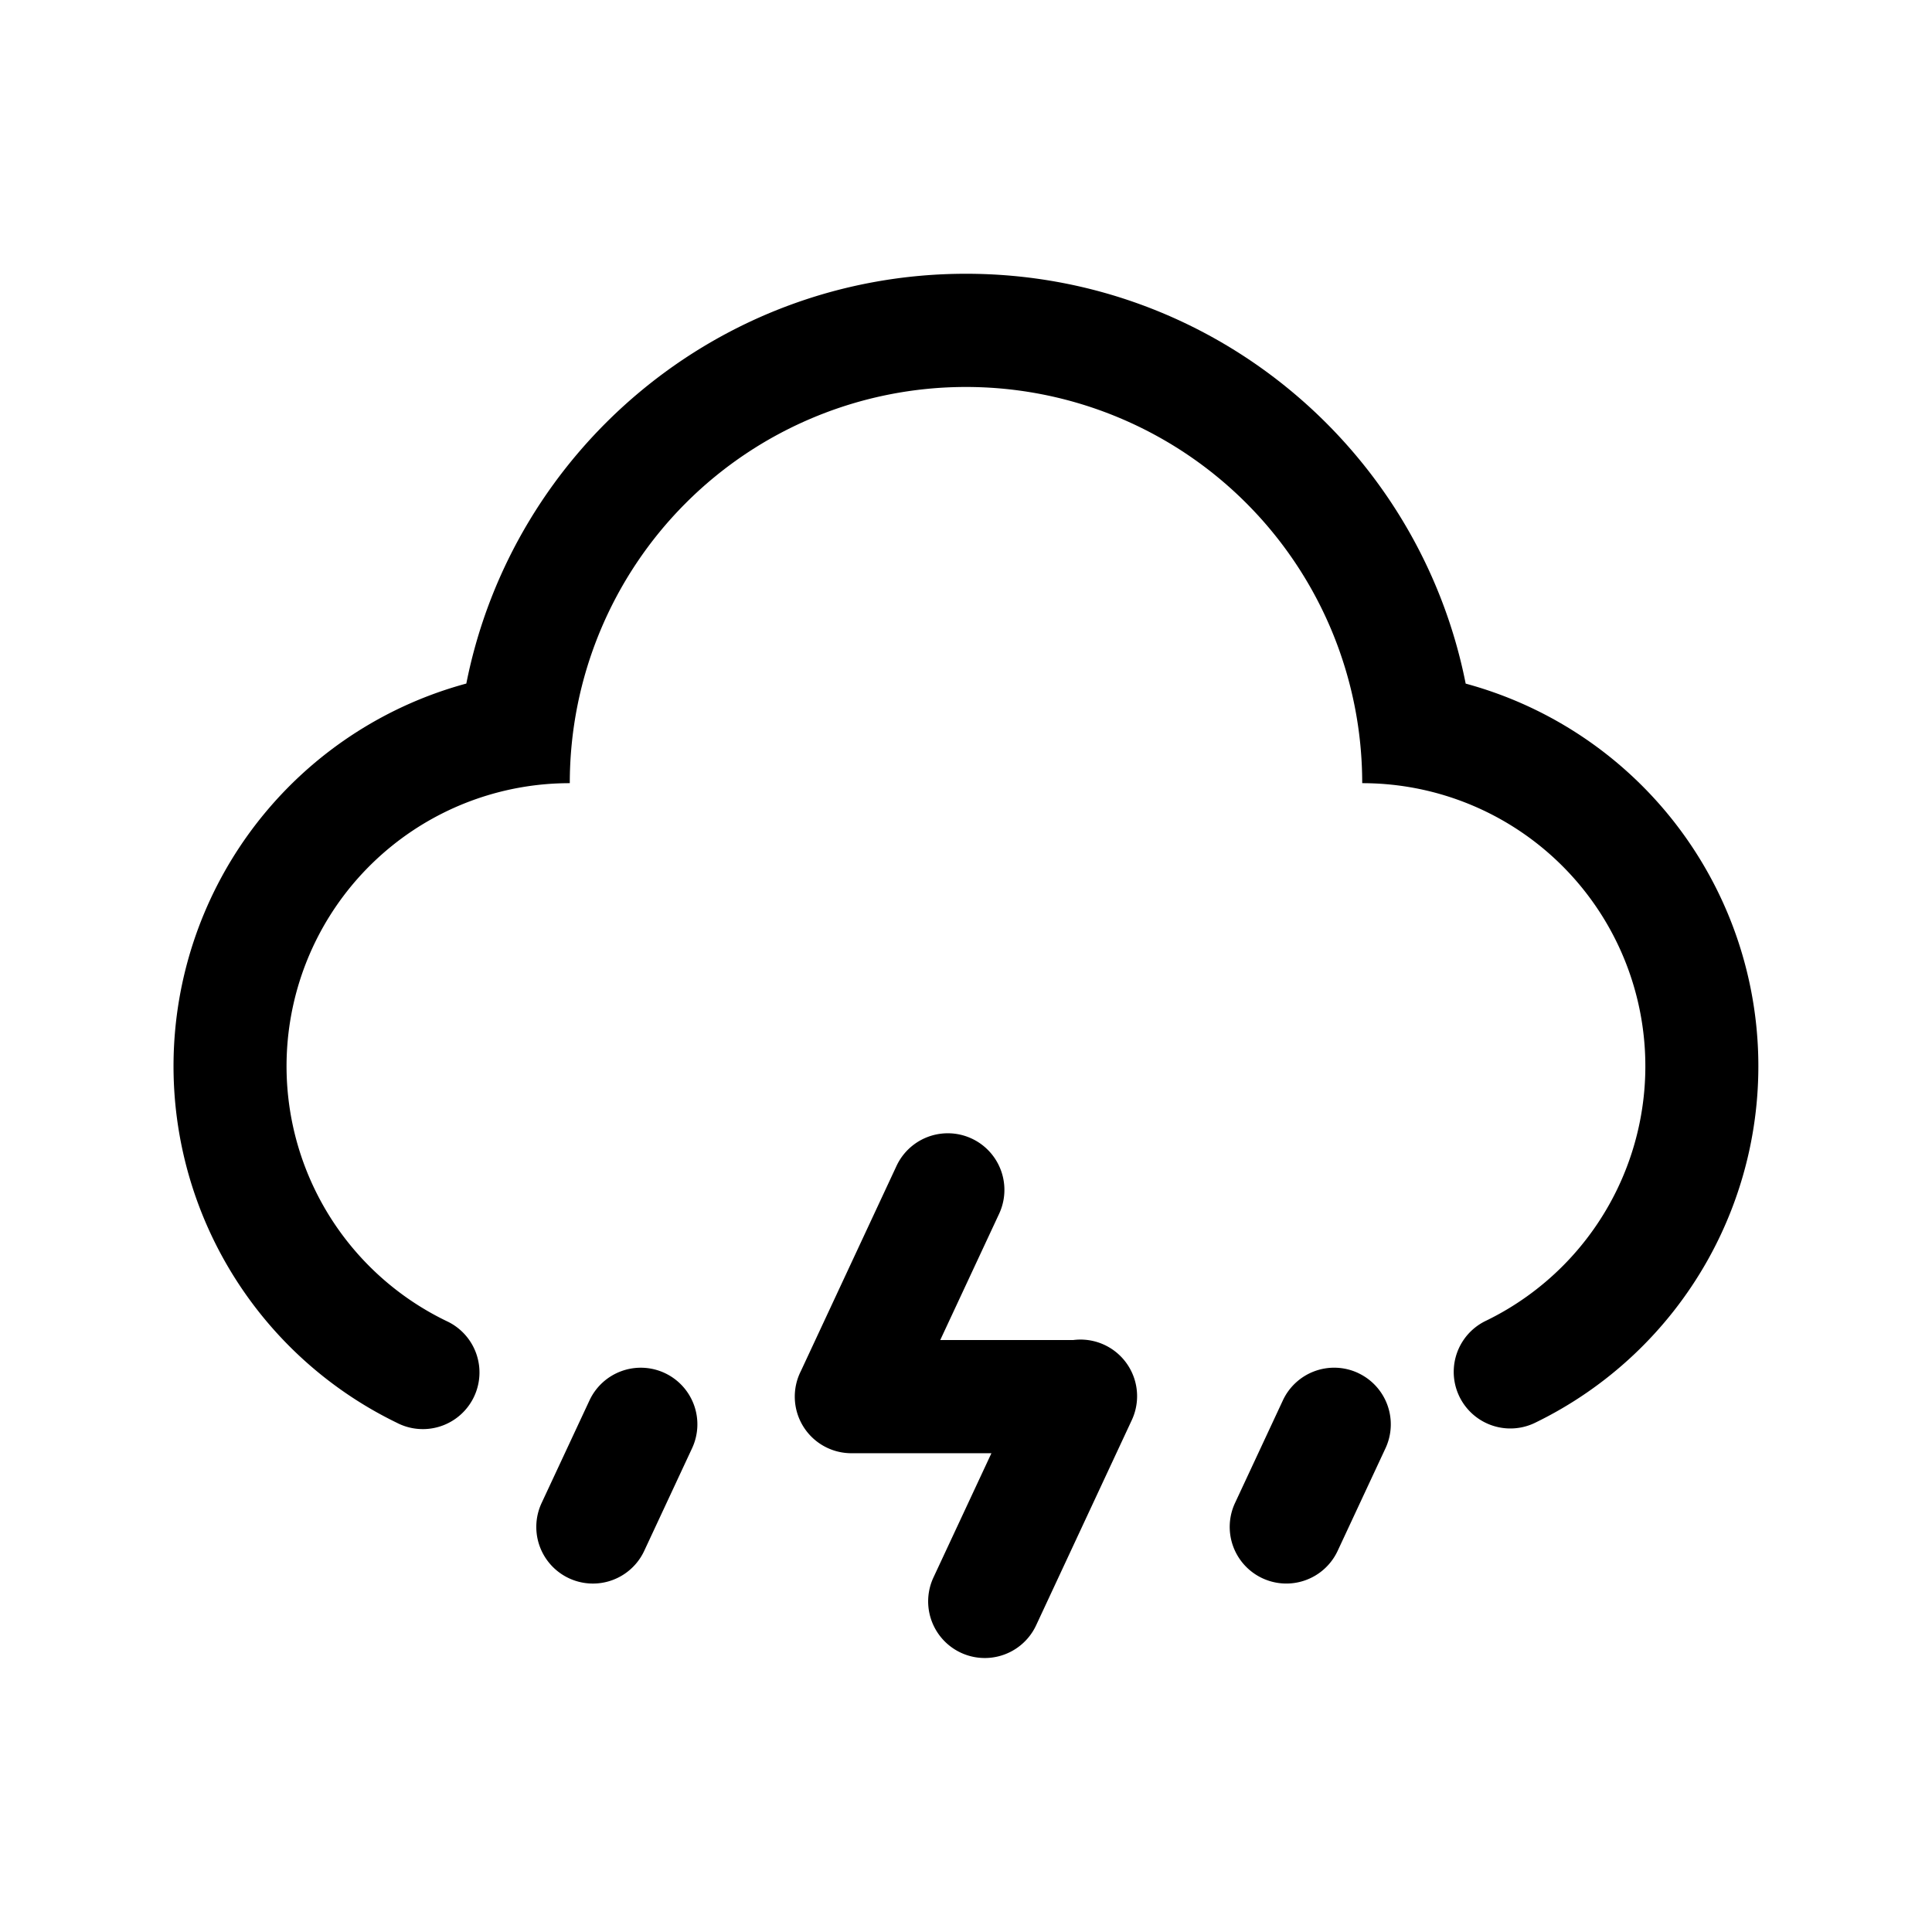 <svg class="icon" viewBox="0 0 1024 1024" xmlns="http://www.w3.org/2000/svg" width="200" height="200"><defs><style/></defs><path d="M210.65 754.25a210.09 210.09 0 0136.51-391.95C271.7 238.49 380.96 145.1 512 145.1c131.07 0 240.3 93.39 264.84 217.23a210.09 210.09 0 0136.6 391.86l-.06.03a30 30 0 01-25.74-54.21A150 150 0 00722 415.1a210 210 0 00-420 0 150 150 0 00-64.38 285.54 30 30 0 11-27 53.61zm141.66-26.52a30 30 0 0114.49 39.9l-25.35 54.36a30 30 0 11-54.39-25.35l25.38-54.39a30 30 0 0139.87-14.52zm367.5 0a30 30 0 0114.52 39.9l-25.35 54.36a30 30 0 01-54.39-25.38l25.35-54.36a30 30 0 0139.9-14.52zm-221.46-17.49h70.56a30 30 0 0130.96 42.45l-50.7 108.75a30 30 0 11-54.42-25.35l30.72-65.85h-74.16a30 30 0 01-26.85-43.5l50.7-108.75a30 30 0 1154.39 25.35l-31.2 66.9z"/></svg>